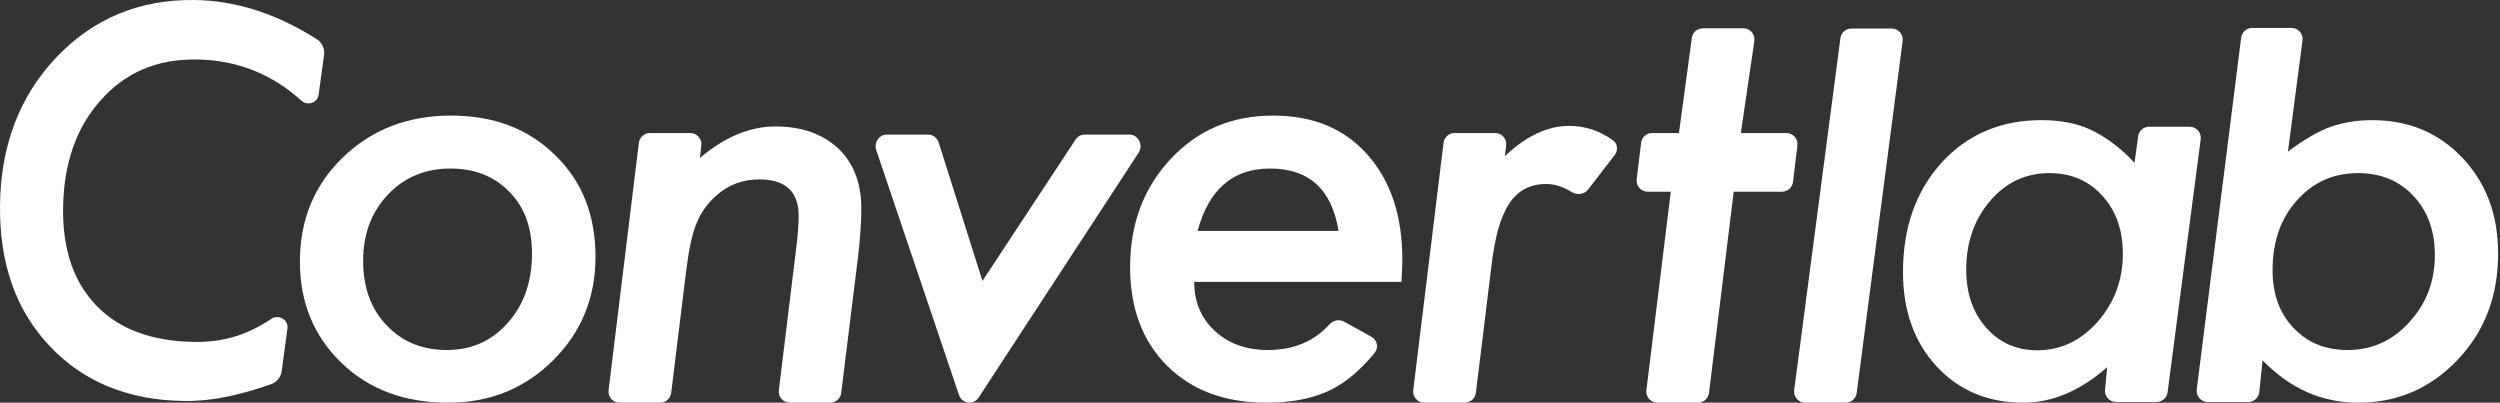 <?xml version="1.0" encoding="UTF-8"?>
<svg width="894px" height="144px" viewBox="0 0 894 144" version="1.1" xmlns="http://www.w3.org/2000/svg" xmlns:xlink="http://www.w3.org/1999/xlink">
    <rect x="0" y="0" width="894" height="144" fill="#333333" stroke="none"/>
    <title>公司logoNEW_svg</title>
    <g id="页面-1" stroke="none" stroke-width="1" fill="none" fill-rule="evenodd">
        <g id="公司logoNEW_svg" transform="translate(0, 0)" fill="#ffffff">
            <path d="M819.439,9.985 C821.843,9.985 823.695,12.106 823.37,14.488 L818.167,54.226 C824.073,49.791 829.199,46.822 833.543,45.321 C838.092,43.751 843.014,42.967 848.309,42.967 C861.343,42.967 872.103,47.471 880.589,56.478 C889.075,65.418 893.318,76.814 893.318,90.667 C893.318,105.885 888.498,118.544 878.858,128.643 C869.15,138.88 857.304,143.998 843.319,143.998 C830.285,143.998 818.88,138.948 809.104,128.848 L807.913,140.276 C807.663,142.259 805.976,143.746 803.977,143.746 L789.489,143.746 C787.094,143.746 785.245,141.64 785.555,139.265 L801.447,13.439 C801.705,11.463 803.389,9.985 805.381,9.985 L819.439,9.985 Z M870.711,91.179 C870.711,82.581 868.166,75.552 863.074,70.093 C857.983,64.633 851.364,61.904 843.217,61.904 C834.392,61.904 827.094,65.179 821.324,71.73 C815.553,78.145 812.668,86.436 812.668,96.604 C812.668,105.134 815.146,111.993 820.102,117.179 C825.057,122.502 831.507,125.163 839.449,125.163 C848.207,125.163 855.573,121.853 861.547,115.234 C867.656,108.615 870.711,100.596 870.711,91.179 Z" id="形状" fill-rule="nonzero"></path>
            <path d="M783.034,45.32 C785.417,45.32 787.262,47.405 786.972,49.77 L775.132,140.26 C774.888,142.25 773.198,143.745 771.194,143.745 L756.702,143.745 C754.313,143.745 752.466,141.649 752.767,139.279 L753.524,131.304 C743.884,139.766 733.905,143.997 723.586,143.997 C710.891,143.997 700.539,139.664 692.528,130.997 C684.517,122.331 680.512,111.105 680.512,97.32 C680.512,81.42 685.094,68.386 694.259,58.218 C703.56,48.05 715.474,42.966 730.001,42.966 C736.858,42.966 742.696,44.092 747.516,46.344 C752.404,48.596 758.228,52.691 763.319,58.218 L764.592,48.814 C764.832,46.82 766.523,45.32 768.531,45.32 L783.034,45.32 Z M759.125,90.769 C759.125,82.239 756.681,75.313 751.793,69.99 C746.905,64.599 740.592,61.903 732.853,61.903 C724.435,61.903 717.375,65.213 711.672,71.832 C705.97,78.52 703.118,86.709 703.118,96.399 C703.118,104.861 705.494,111.787 710.246,117.178 C714.998,122.569 721.108,125.265 728.576,125.265 C736.858,125.265 744.02,121.887 750.062,115.131 C756.104,108.239 759.125,100.118 759.125,90.769 Z" id="形状" fill-rule="nonzero"></path>
            <path d="M676.454,10.191 C678.879,10.191 680.736,12.347 680.378,14.745 L663.937,140.618 C663.646,142.561 661.978,143.998 660.013,143.998 L645.535,143.998 C643.109,143.998 641.251,141.84 641.612,139.441 L658.149,13.568 C658.441,11.626 660.109,10.191 662.072,10.191 L676.454,10.191 Z" id="路径" fill-rule="nonzero"></path>
            <path d="M619.976,68.558 L611.138,140.515 C610.893,142.504 609.204,143.999 607.2,143.999 L592.69,143.999 C590.307,143.999 588.462,141.913 588.752,139.548 L597.472,68.558 L589.221,68.558 C586.84,68.558 584.996,66.476 585.282,64.113 L586.866,51.063 C587.107,49.072 588.798,47.574 590.804,47.574 L600.398,47.574 L605.002,13.556 C605.268,11.589 606.948,10.121 608.933,10.121 L623.429,10.121 C625.849,10.121 627.705,12.27 627.354,14.664 L622.522,47.574 L638.818,47.574 C641.198,47.574 643.043,49.656 642.756,52.019 L641.173,65.069 C640.931,67.06 639.241,68.558 637.235,68.558 L619.976,68.558 Z" id="路径" fill-rule="nonzero"></path>
            <path d="M534.663,47.575 C537.046,47.575 538.891,49.661 538.601,52.026 L538.129,55.866 C545.732,48.632 553.404,45.016 561.143,45.016 C566.785,45.016 572.006,46.737 576.804,50.178 C578.493,51.389 578.694,53.762 577.425,55.408 L567.869,67.808 C566.482,69.608 563.889,69.836 561.963,68.632 C558.94,66.741 555.917,65.795 552.894,65.795 C550.043,65.795 547.531,66.375 545.359,67.535 C543.187,68.627 541.286,70.401 539.657,72.858 C538.095,75.247 536.771,78.352 535.685,82.173 C534.667,85.995 533.852,90.567 533.241,95.89 L527.763,140.516 C527.519,142.505 525.829,144 523.825,144 L509.314,144 C506.931,144 505.086,141.915 505.376,139.55 L516.216,51.06 C516.46,49.07 518.149,47.575 520.154,47.575 L534.663,47.575 Z" id="路径" fill-rule="nonzero"></path>
            <path d="M427.038,100.802 C427.038,107.899 429.482,113.734 434.37,118.306 C439.325,122.878 445.639,125.164 453.31,125.164 C462.525,125.164 469.866,122.128 475.333,116.057 C476.684,114.556 478.88,114.03 480.646,115.009 L490.398,120.415 C492.492,121.576 493.096,124.32 491.575,126.169 C486.612,132.204 481.528,136.543 476.324,139.188 C470.078,142.395 462.271,143.999 452.903,143.999 C438.036,143.999 426.189,139.597 417.364,130.794 C408.539,121.991 404.126,110.219 404.126,95.479 C404.126,80.057 408.98,67.159 418.688,56.786 C428.328,46.482 440.513,41.33 455.245,41.33 C469.501,41.33 480.736,45.97 488.951,55.251 C497.301,64.6 501.476,77.122 501.476,92.818 C501.476,94.456 501.374,97.117 501.17,100.802 L427.038,100.802 Z M478.666,82.582 C476.29,67.705 468.109,60.267 454.125,60.267 C440.887,60.267 432.265,67.705 428.26,82.582 L478.666,82.582 Z" id="形状" fill-rule="nonzero"></path>
            <path d="M403.875,48.128 C407.067,48.128 408.952,51.881 407.147,54.643 L349.938,142.187 C348.105,144.993 344.01,144.431 342.927,141.224 L313.351,53.68 C312.436,50.971 314.351,48.128 317.091,48.128 L331.913,48.128 C333.661,48.128 335.203,49.328 335.71,51.083 L351.325,100.459 L384.518,50.066 C385.245,48.859 386.511,48.128 387.871,48.128 L403.875,48.128 Z" id="路径" fill-rule="nonzero"></path>
            <path d="M246.847,47.575 C249.217,47.575 251.058,49.639 250.789,51.993 L250.276,56.481 C259.169,48.974 268.164,45.221 277.261,45.221 C286.629,45.221 294.13,47.848 299.765,53.103 C305.264,58.357 308.013,65.523 308.013,74.599 C308.013,79.512 307.606,85.381 306.791,92.205 L300.807,140.521 C300.561,142.508 298.872,144 296.87,144 L282.455,144 C280.073,144 278.228,141.916 278.517,139.552 L284.898,87.292 C285.169,85.176 285.339,83.3 285.407,81.662 C285.543,80.024 285.611,78.557 285.611,77.26 C285.611,68.525 280.926,64.158 271.558,64.158 C265.788,64.158 260.832,65.932 256.691,69.481 C253.297,72.279 250.785,75.691 249.155,79.717 C248.273,81.764 247.526,84.289 246.915,87.292 C246.304,90.226 245.761,93.638 245.286,97.528 L240.011,140.516 C239.767,142.505 238.077,144 236.073,144 L221.562,144 C219.18,144 217.334,141.915 217.624,139.55 L228.464,51.06 C228.708,49.071 230.398,47.575 232.402,47.575 L246.847,47.575 Z" id="路径" fill-rule="nonzero"></path>
            <path d="M212.948,91.795 C212.948,106.535 207.857,118.921 197.674,128.952 C187.558,138.984 175.067,144 160.2,144 C144.654,144 131.959,139.257 122.116,129.771 C112.204,120.217 107.248,108.139 107.248,93.535 C107.248,78.59 112.374,66.17 122.625,56.275 C132.943,46.312 145.842,41.331 161.32,41.331 C176.527,41.331 188.916,46.039 198.488,55.457 C208.128,64.737 212.948,76.85 212.948,91.795 Z M190.24,90.669 C190.24,81.388 187.558,74.052 182.195,68.661 C176.832,63.065 169.806,60.268 161.117,60.268 C152.088,60.268 144.62,63.373 138.714,69.583 C132.808,75.861 129.855,83.743 129.855,93.228 C129.855,102.782 132.638,110.459 138.205,116.259 C143.771,122.196 150.967,125.165 159.793,125.165 C168.618,125.165 175.882,121.923 181.584,115.441 C187.355,109.026 190.24,100.769 190.24,90.669 Z" id="形状" fill-rule="nonzero"></path>
            <path d="M36.121,35.725 L36.116,35.731 C27.312,45.501 22.764,58.363 22.562,74.427 C22.374,89.434 26.435,101.05 34.611,109.435 C42.724,117.754 54.348,122.084 69.658,122.276 C80.327,122.41 88.784,119.526 97.064,114 C99.582,112.319 103.217,114.281 102.789,117.467 L100.743,132.674 C100.45,134.851 98.963,136.698 96.871,137.416 C85.517,141.315 76.062,143.518 65.877,143.39 C45.92,143.14 29.829,136.6 17.725,123.705 C5.62,110.928 -0.253,94.072 0.008,73.265 C0.275,52.03 6.972,34.414 20.145,20.507 L20.147,20.506 C33.385,6.595 49.901,-0.241 69.611,0.006 C84.323,0.191 98.885,4.881 113.282,14.012 C115.201,15.229 116.182,17.458 115.878,19.676 L113.934,33.892 C113.529,36.849 109.939,37.935 107.837,36.032 C97.15,26.361 84.629,21.445 70.223,21.264 C56.185,21.088 44.854,25.914 36.121,35.725 Z" id="路径"></path>
        </g>
    </g>
</svg>